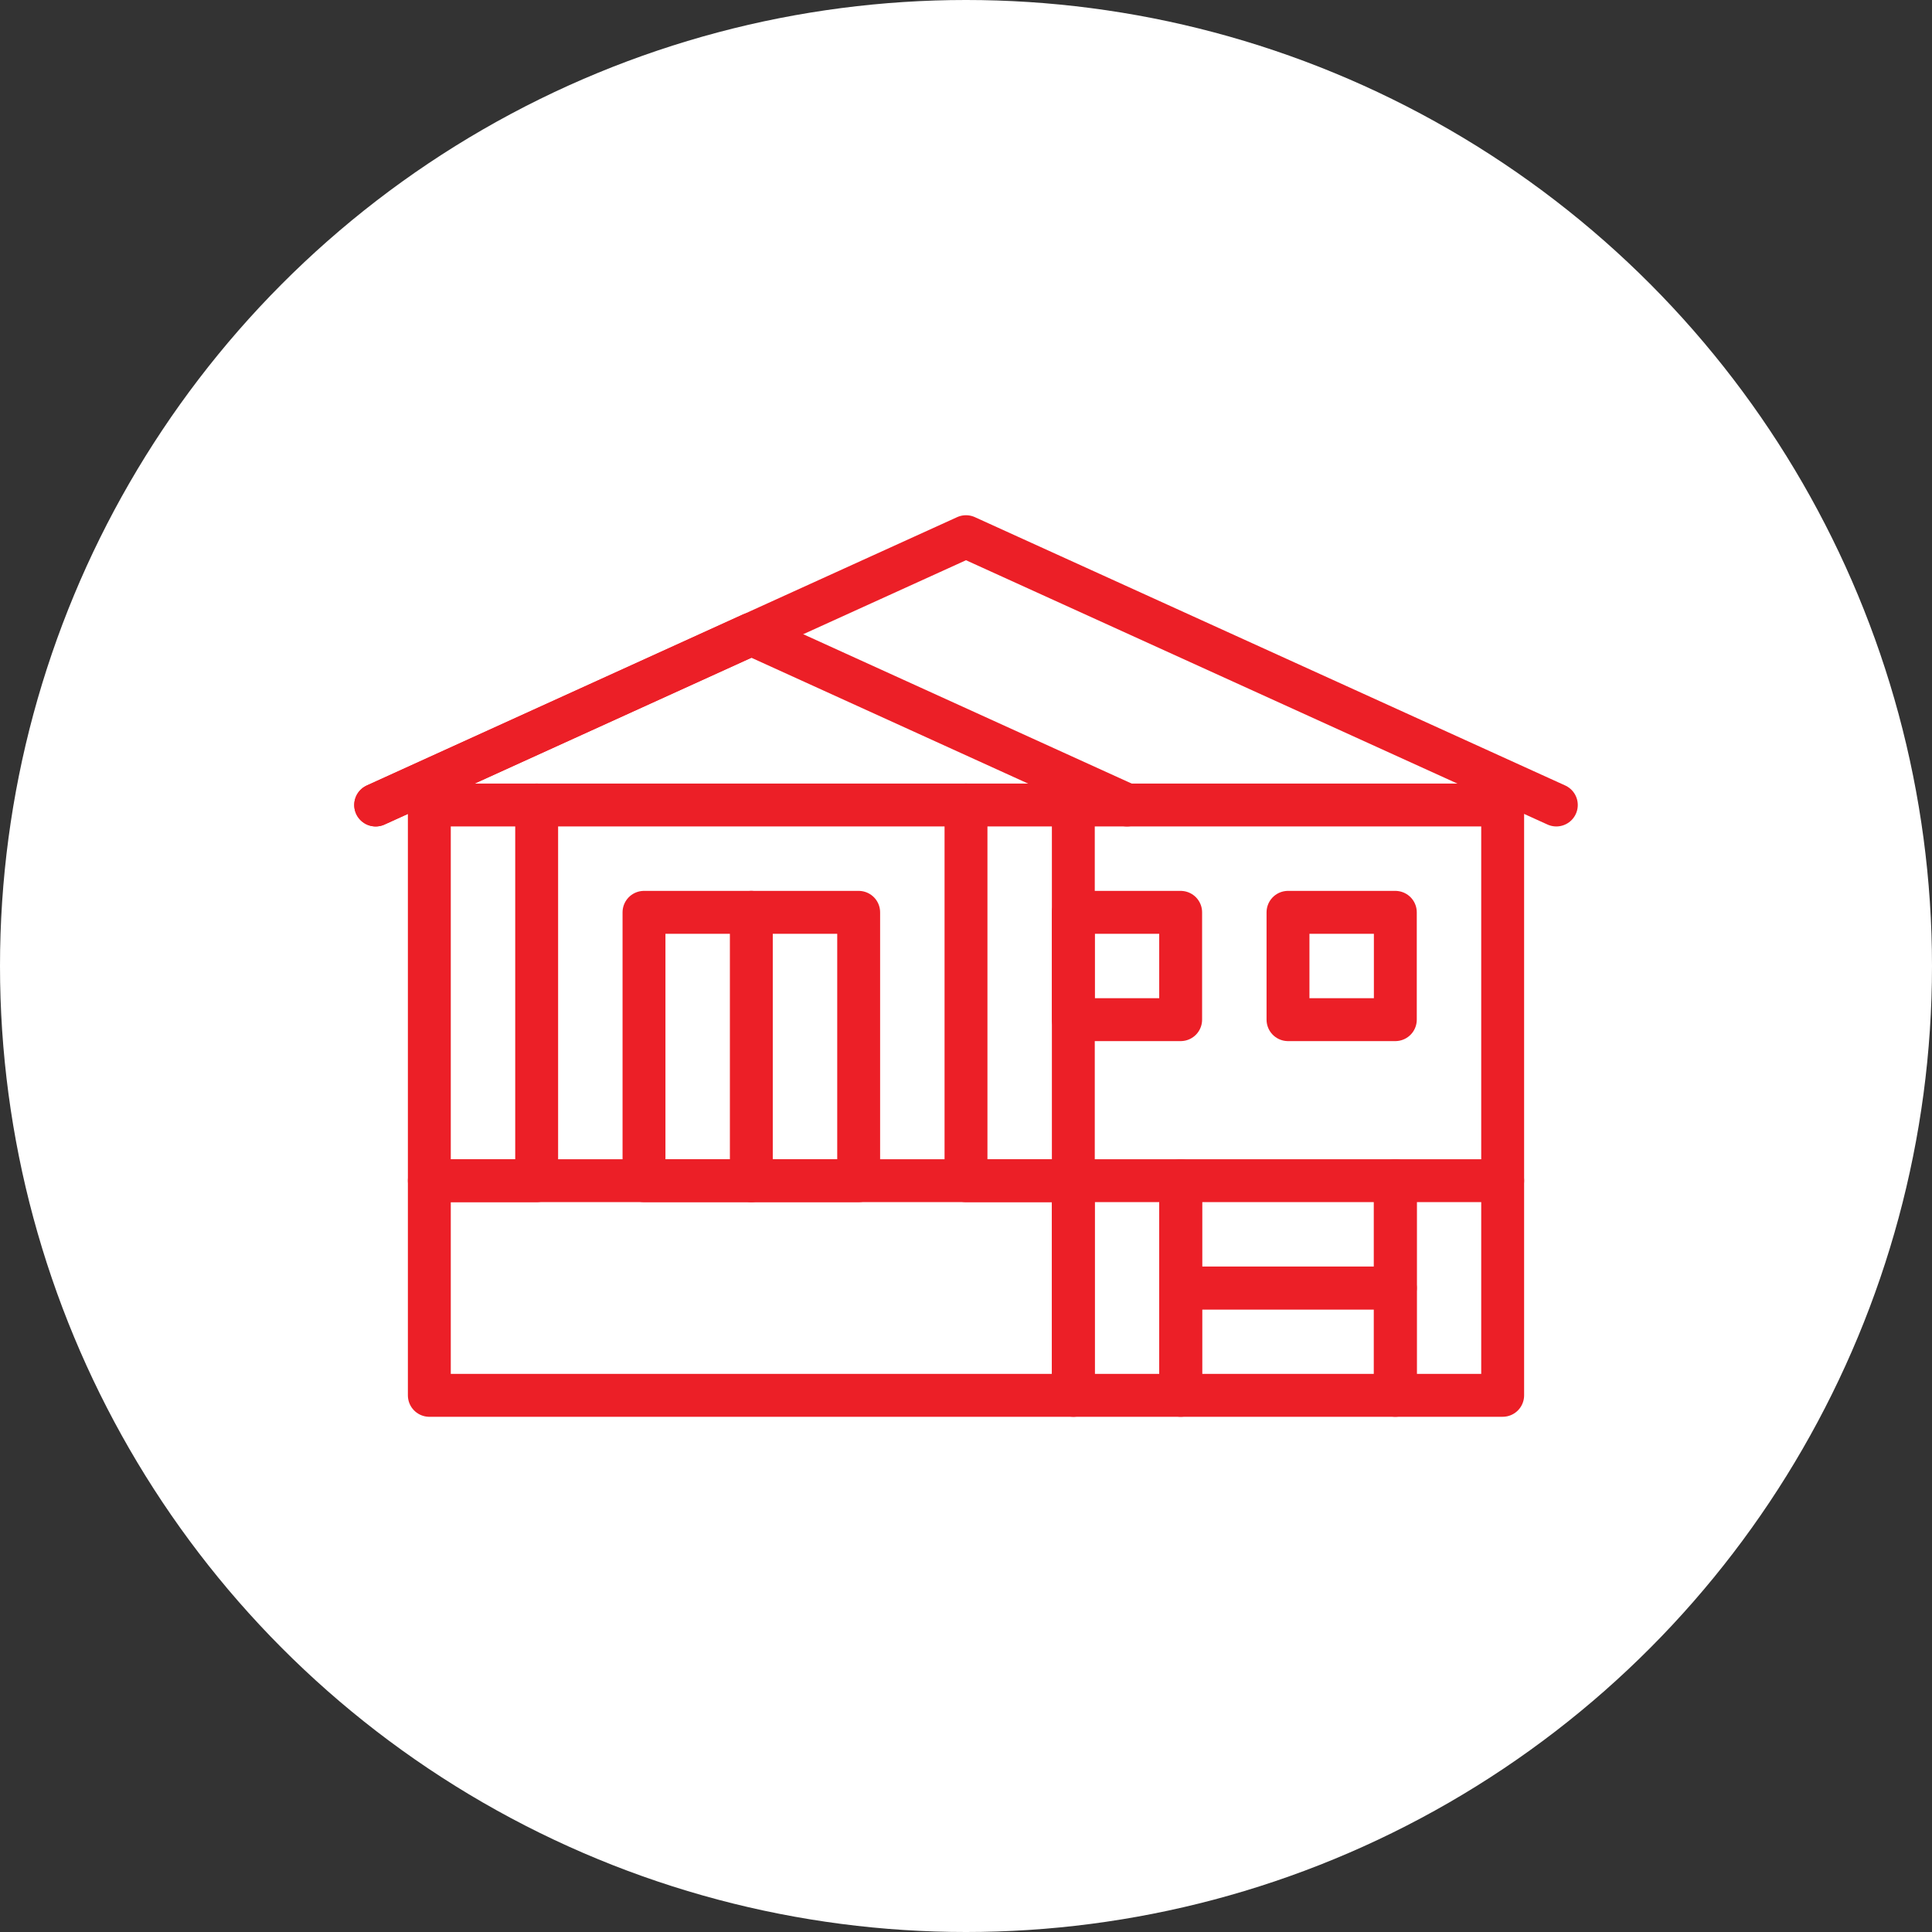 <?xml version="1.0" encoding="UTF-8" standalone="no"?><!DOCTYPE svg PUBLIC "-//W3C//DTD SVG 1.1//EN" "http://www.w3.org/Graphics/SVG/1.1/DTD/svg11.dtd"><svg width="100%" height="100%" viewBox="0 0 150 150" version="1.1" xmlns="http://www.w3.org/2000/svg" xmlns:xlink="http://www.w3.org/1999/xlink" xml:space="preserve" xmlns:serif="http://www.serif.com/" style="fill-rule:evenodd;clip-rule:evenodd;stroke-linecap:round;stroke-linejoin:round;stroke-miterlimit:1.5;"><rect x="0" y="0" width="150" height="150" fill="#333333" stroke="none"/><rect id="housing-single-family" x="0" y="0" width="150" height="150" style="fill:none;"/><g id="bg-white"><circle cx="75" cy="75" r="75" style="fill:#fff;"/></g><path d="M29.167,62.5l29.166,-13.264l29.167,13.264" style="fill:none;stroke:#ec1f27;stroke-width:3.33px;"/><path d="M33.333,62.5l0,29.167l8.334,0l0,-29.167" style="fill:none;stroke:#ec1f27;stroke-width:3.33px;"/><path d="M83.333,62.5l0,29.167l-8.333,0l0,-29.167" style="fill:none;stroke:#ec1f27;stroke-width:3.33px;"/><path d="M33.333,62.5l83.334,0" style="fill:none;stroke:#ec1f27;stroke-width:3.33px;"/><path d="M83.333,91.667l8.334,0l0,16.666l-8.334,0l0,-16.666" style="fill:none;stroke:#ec1f27;stroke-width:3.33px;"/><path d="M108.333,91.667l8.334,0l0,16.666l-8.334,0l0,-16.666" style="fill:none;stroke:#ec1f27;stroke-width:3.33px;"/><rect x="91.667" y="91.667" width="16.667" height="8.333" style="fill:none;stroke:#ec1f27;stroke-width:3.33px;"/><rect x="91.667" y="100" width="16.667" height="8.333" style="fill:none;stroke:#ec1f27;stroke-width:3.33px;"/><rect x="33.333" y="91.667" width="50" height="16.667" style="fill:none;stroke:#ec1f27;stroke-width:3.33px;"/><rect x="100" y="70.833" width="8.333" height="8.333" style="fill:none;stroke:#ec1f27;stroke-width:3.33px;"/><rect x="83.333" y="70.833" width="8.333" height="8.333" style="fill:none;stroke:#ec1f27;stroke-width:3.33px;"/><rect x="50" y="70.833" width="16.667" height="20.833" style="fill:none;stroke:#ec1f27;stroke-width:3.33px;"/><path d="M58.333,70.833l0,20.834" style="fill:none;stroke:#ec1f27;stroke-width:3.33px;"/><path d="M29.167,62.5l45.833,-20.833l45.833,20.833" style="fill:none;stroke:#ec1f27;stroke-width:3.33px;"/><path d="M116.667,62.5l0,29.167" style="fill:none;stroke:#ec1f27;stroke-width:3.33px;"/></svg>